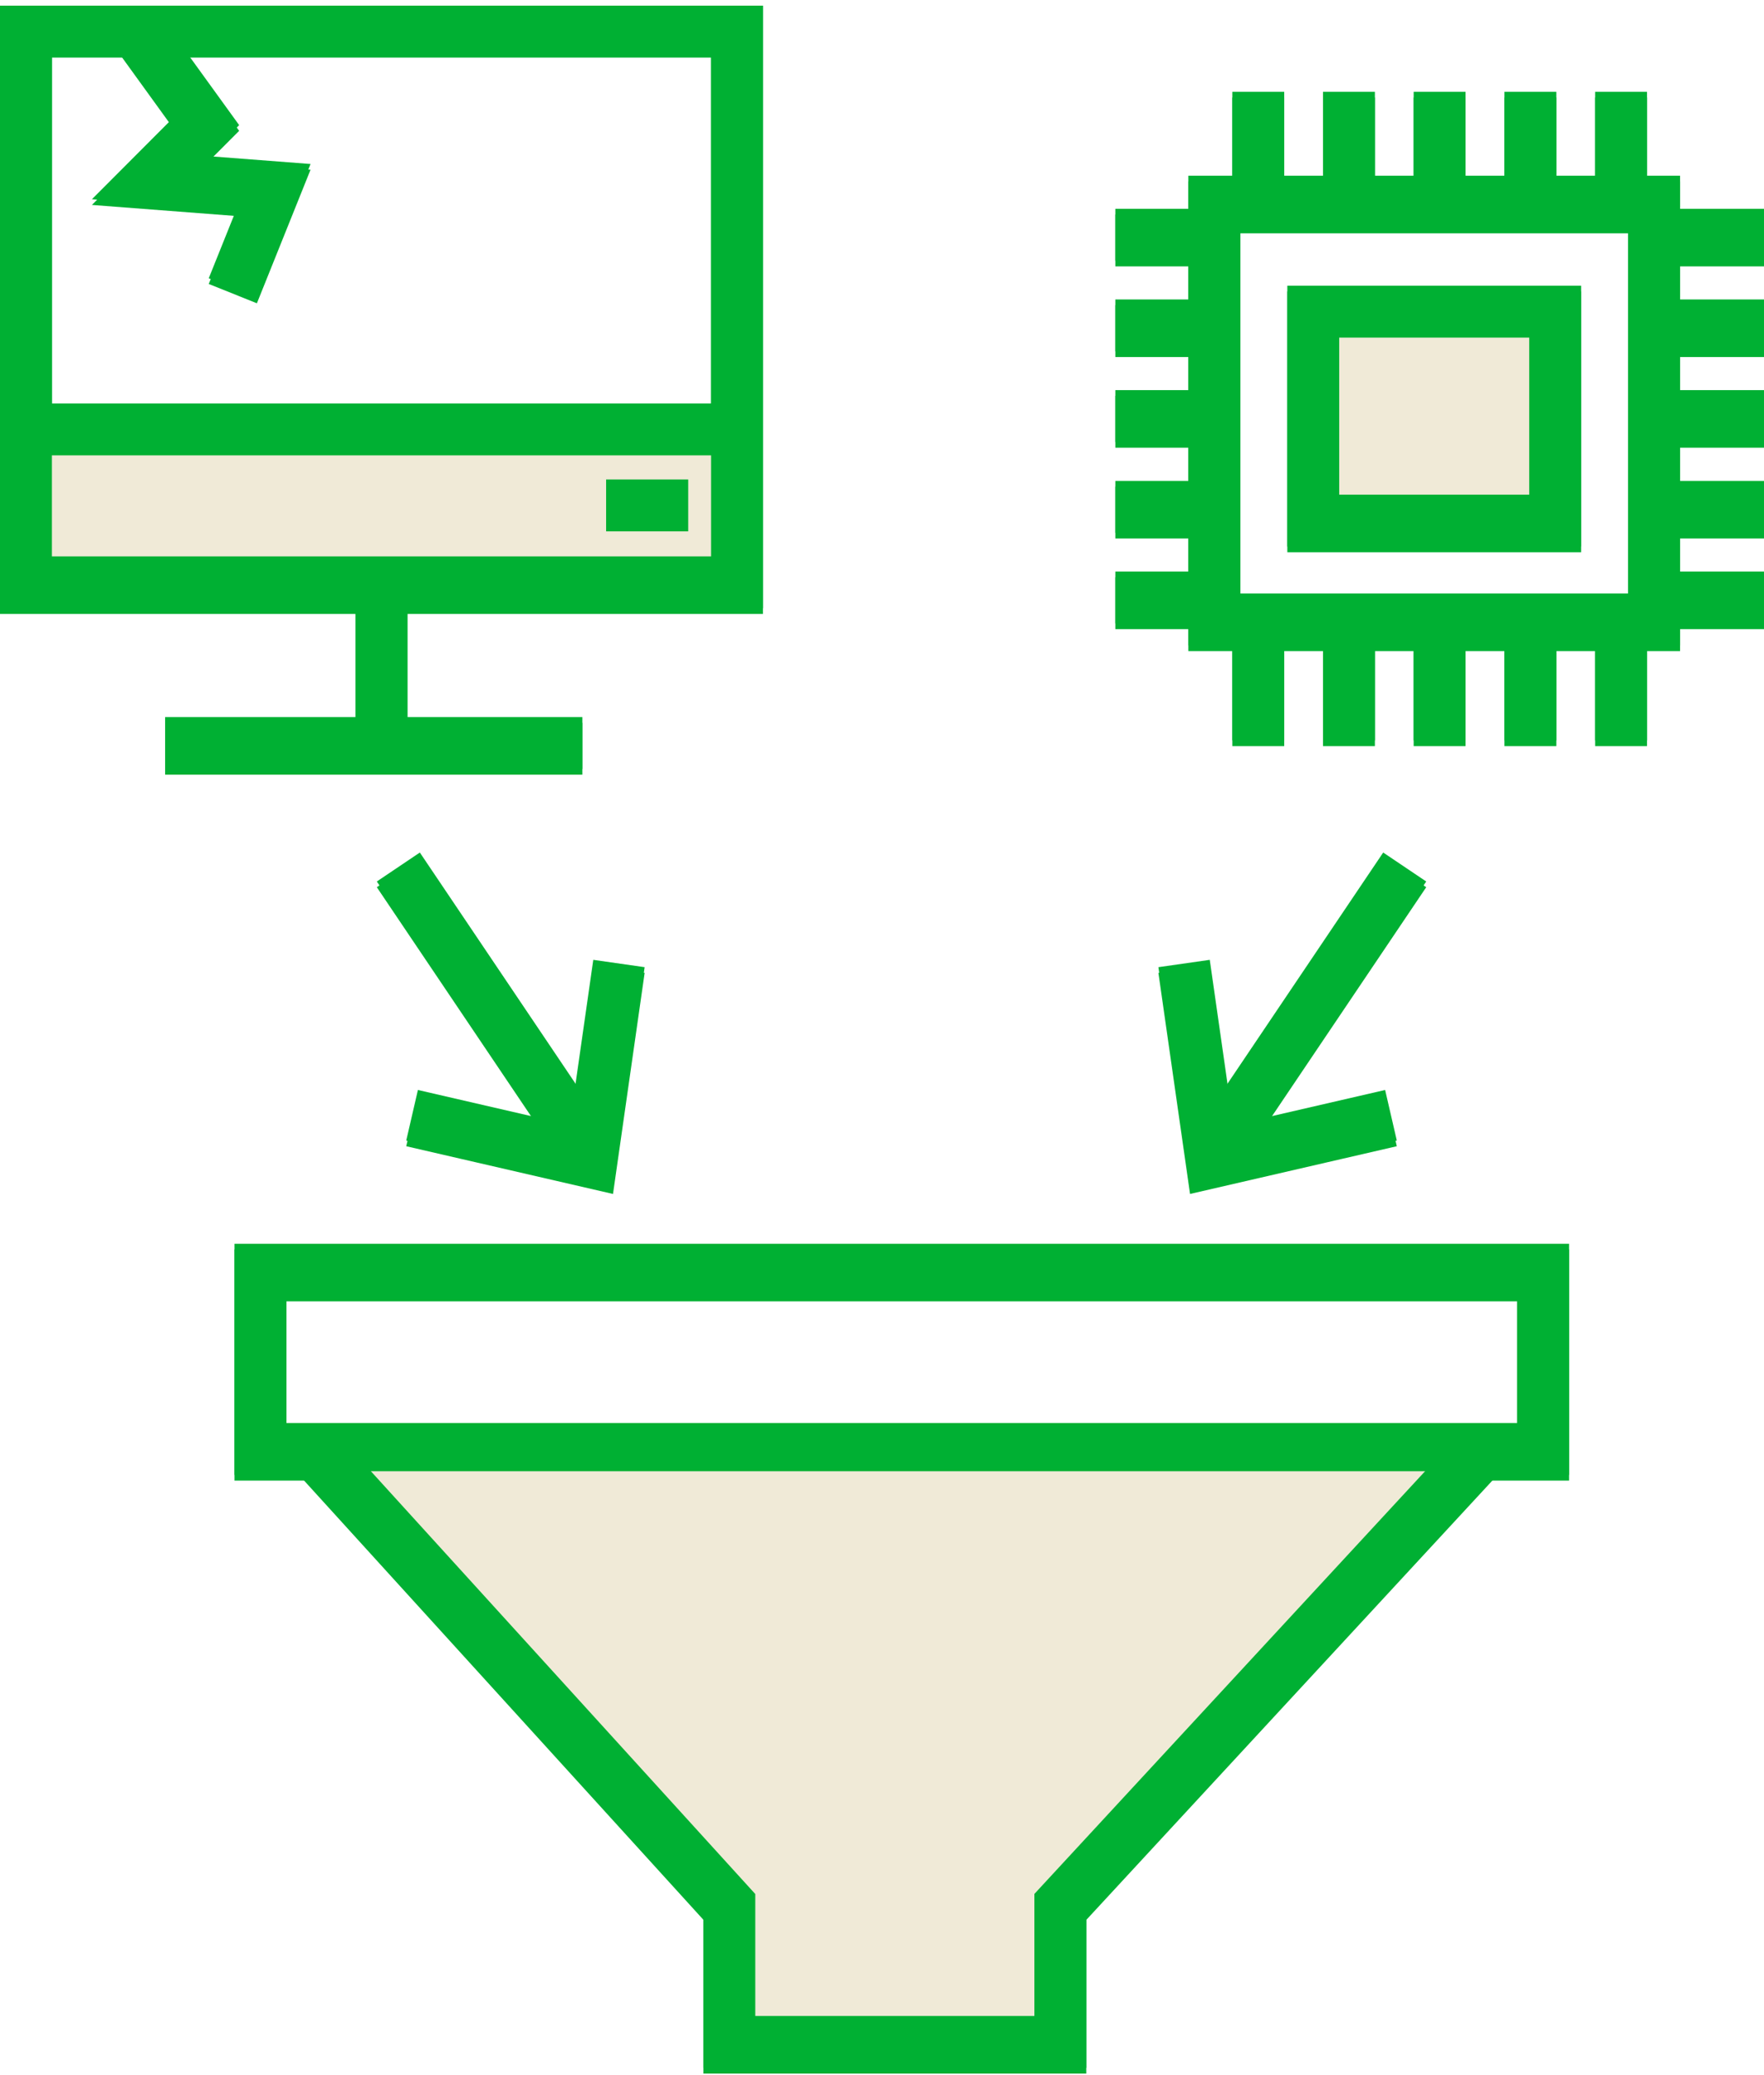 <svg width="136" height="160" viewBox="0 0 136 160" fill="none" xmlns="http://www.w3.org/2000/svg">
<g clip-path="url(#clip0_2084_539)">
<path d="M46.73 39.41H53.06" stroke="#00B033" stroke-width="4" stroke-miterlimit="10"/>
<path d="M118.97 98.34H20.08V112.16H118.97V98.34Z" stroke="#00B033" stroke-width="4" stroke-miterlimit="10"/>
<path d="M56.82 2.44H2V45.34H56.82V2.44Z" stroke="#00B033" stroke-width="4" stroke-miterlimit="10"/>
<path d="M24.33 112.16L56.23 147.25V157.88H81.75V147.25L114.18 112.16" stroke="#00B033" stroke-width="4" stroke-miterlimit="10"/>
<path d="M29.41 45.34V57.73H12.73" stroke="#00B033" stroke-width="4" stroke-miterlimit="10"/>
<path d="M29.41 57.73H44.9" stroke="#00B033" stroke-width="4" stroke-miterlimit="10"/>
<path d="M2 33.55H56.82" stroke="#00B033" stroke-width="4" stroke-miterlimit="10"/>
<path d="M44.9 88.36L30.71 67.29" stroke="#00B033" stroke-width="4" stroke-miterlimit="10"/>
<path d="M31.77 86.43L45.59 89.62L47.72 74.73" stroke="#00B033" stroke-width="4" stroke-miterlimit="10"/>
<path d="M94.11 88.36L108.3 67.29" stroke="#00B033" stroke-width="4" stroke-miterlimit="10"/>
<path d="M107.24 86.43L93.42 89.62L91.29 74.73" stroke="#00B033" stroke-width="4" stroke-miterlimit="10"/>
<path d="M10.44 2.44L15.82 9.88L11.57 14.14L21.07 14.87L17.95 22.64" stroke="#00B033" stroke-width="4" stroke-miterlimit="10"/>
<path d="M127.53 15.99H93.62V48.2H127.53V15.99Z" stroke="#00B033" stroke-width="4" stroke-miterlimit="10"/>
<path d="M119.9 24.47H101.25V40.58H119.9V24.47Z" stroke="#00B033" stroke-width="4" stroke-miterlimit="10"/>
<path d="M97.01 15.99V7.52" stroke="#00B033" stroke-width="4" stroke-miterlimit="10"/>
<path d="M104 15.99V7.52" stroke="#00B033" stroke-width="4" stroke-miterlimit="10"/>
<path d="M110.99 15.99V7.52" stroke="#00B033" stroke-width="4" stroke-miterlimit="10"/>
<path d="M117.99 15.99V7.52" stroke="#00B033" stroke-width="4" stroke-miterlimit="10"/>
<path d="M124.98 15.99V7.52" stroke="#00B033" stroke-width="4" stroke-miterlimit="10"/>
<path d="M97.01 57.53V49.05" stroke="#00B033" stroke-width="4" stroke-miterlimit="10"/>
<path d="M104 57.53V49.05" stroke="#00B033" stroke-width="4" stroke-miterlimit="10"/>
<path d="M110.99 57.53V49.05" stroke="#00B033" stroke-width="4" stroke-miterlimit="10"/>
<path d="M117.99 57.53V49.05" stroke="#00B033" stroke-width="4" stroke-miterlimit="10"/>
<path d="M124.98 57.53V49.05" stroke="#00B033" stroke-width="4" stroke-miterlimit="10"/>
<path d="M127.52 18.54H136" stroke="#00B033" stroke-width="4" stroke-miterlimit="10"/>
<path d="M127.52 25.53H136" stroke="#00B033" stroke-width="4" stroke-miterlimit="10"/>
<path d="M127.52 32.52H136" stroke="#00B033" stroke-width="4" stroke-miterlimit="10"/>
<path d="M127.52 39.52H136" stroke="#00B033" stroke-width="4" stroke-miterlimit="10"/>
<path d="M127.52 46.51H136" stroke="#00B033" stroke-width="4" stroke-miterlimit="10"/>
<path d="M85.99 18.54H94.46" stroke="#00B033" stroke-width="4" stroke-miterlimit="10"/>
<path d="M85.99 25.53H94.46" stroke="#00B033" stroke-width="4" stroke-miterlimit="10"/>
<path d="M85.99 32.52H94.46" stroke="#00B033" stroke-width="4" stroke-miterlimit="10"/>
<path d="M85.99 39.52H94.46" stroke="#00B033" stroke-width="4" stroke-miterlimit="10"/>
<path d="M85.99 46.51H94.46" stroke="#00B033" stroke-width="4" stroke-miterlimit="10"/>
<path d="M29.41 44.9V57.29H12.73" stroke="#00B033" stroke-width="4" stroke-miterlimit="10"/>
<path d="M29.41 57.29H44.9" stroke="#00B033" stroke-width="4" stroke-miterlimit="10"/>
<path d="M44.9 87.92L30.71 66.85" stroke="#00B033" stroke-width="4" stroke-miterlimit="10"/>
<path d="M31.77 85.99L45.59 89.18L47.72 74.29" stroke="#00B033" stroke-width="4" stroke-miterlimit="10"/>
<path d="M94.11 87.92L108.3 66.85" stroke="#00B033" stroke-width="4" stroke-miterlimit="10"/>
<path d="M107.24 85.99L93.42 89.18L91.29 74.29" stroke="#00B033" stroke-width="4" stroke-miterlimit="10"/>
<path d="M118 24.44H103V39.44H118V24.44Z" fill="#F0EAD7"/>
<path d="M56 33.44H2V45.44H56V33.44Z" fill="#F0EAD7"/>
<path d="M127.53 15.55H93.62V47.76H127.53V15.55Z" stroke="#00B033" stroke-width="4" stroke-miterlimit="10"/>
<path d="M119.9 24.03H101.25V40.14H119.9V24.03Z" stroke="#00B033" stroke-width="4" stroke-miterlimit="10"/>
<path d="M97.01 15.55V7.08" stroke="#00B033" stroke-width="4" stroke-miterlimit="10"/>
<path d="M104 15.55V7.08" stroke="#00B033" stroke-width="4" stroke-miterlimit="10"/>
<path d="M110.99 15.55V7.08" stroke="#00B033" stroke-width="4" stroke-miterlimit="10"/>
<path d="M117.99 15.55V7.08" stroke="#00B033" stroke-width="4" stroke-miterlimit="10"/>
<path d="M124.98 15.55V7.08" stroke="#00B033" stroke-width="4" stroke-miterlimit="10"/>
<path d="M97.01 57.09V48.61" stroke="#00B033" stroke-width="4" stroke-miterlimit="10"/>
<path d="M104 57.09V48.61" stroke="#00B033" stroke-width="4" stroke-miterlimit="10"/>
<path d="M110.99 57.09V48.61" stroke="#00B033" stroke-width="4" stroke-miterlimit="10"/>
<path d="M117.99 57.09V48.61" stroke="#00B033" stroke-width="4" stroke-miterlimit="10"/>
<path d="M124.98 57.09V48.61" stroke="#00B033" stroke-width="4" stroke-miterlimit="10"/>
<path d="M127.52 18.1H136" stroke="#00B033" stroke-width="4" stroke-miterlimit="10"/>
<path d="M127.52 25.09H136" stroke="#00B033" stroke-width="4" stroke-miterlimit="10"/>
<path d="M127.52 32.08H136" stroke="#00B033" stroke-width="4" stroke-miterlimit="10"/>
<path d="M127.52 39.08H136" stroke="#00B033" stroke-width="4" stroke-miterlimit="10"/>
<path d="M127.52 46.07H136" stroke="#00B033" stroke-width="4" stroke-miterlimit="10"/>
<path d="M85.99 18.1H94.46" stroke="#00B033" stroke-width="4" stroke-miterlimit="10"/>
<path d="M85.99 25.09H94.46" stroke="#00B033" stroke-width="4" stroke-miterlimit="10"/>
<path d="M85.99 32.08H94.46" stroke="#00B033" stroke-width="4" stroke-miterlimit="10"/>
<path d="M85.99 39.08H94.46" stroke="#00B033" stroke-width="4" stroke-miterlimit="10"/>
<path d="M85.99 46.07H94.46" stroke="#00B033" stroke-width="4" stroke-miterlimit="10"/>
<path d="M118.97 97.9H20.08V111.72H118.97V97.9Z" stroke="#00B033" stroke-width="4" stroke-miterlimit="10"/>
<path d="M24.33 113.44L56.23 147.98V158.44H81.75V147.98L114.18 113.44" fill="#F0EAD7"/>
<path d="M24.33 111.72L56.23 146.81V157.44H81.75V146.81L114.18 111.72" stroke="#00B033" stroke-width="4" stroke-miterlimit="10"/>
<path d="M56.82 2H2V44.9H56.82V2Z" stroke="#00B033" stroke-width="4" stroke-miterlimit="10"/>
<path d="M10.44 2L15.82 9.44L11.57 13.7L21.07 14.43L17.95 22.2" stroke="#00B033" stroke-width="4" stroke-miterlimit="10"/>
<path d="M2 33.11H56.82" stroke="#00B033" stroke-width="4" stroke-miterlimit="10"/>
<path d="M46.73 38.97H53.06" stroke="#00B033" stroke-width="4" stroke-miterlimit="10"/>
</g>
<defs>
<clipPath id="clip0_2084_539">
<rect width="136" height="159.44" fill="white" transform="translate(0 0.44)"/>
</clipPath>
</defs>
</svg>

